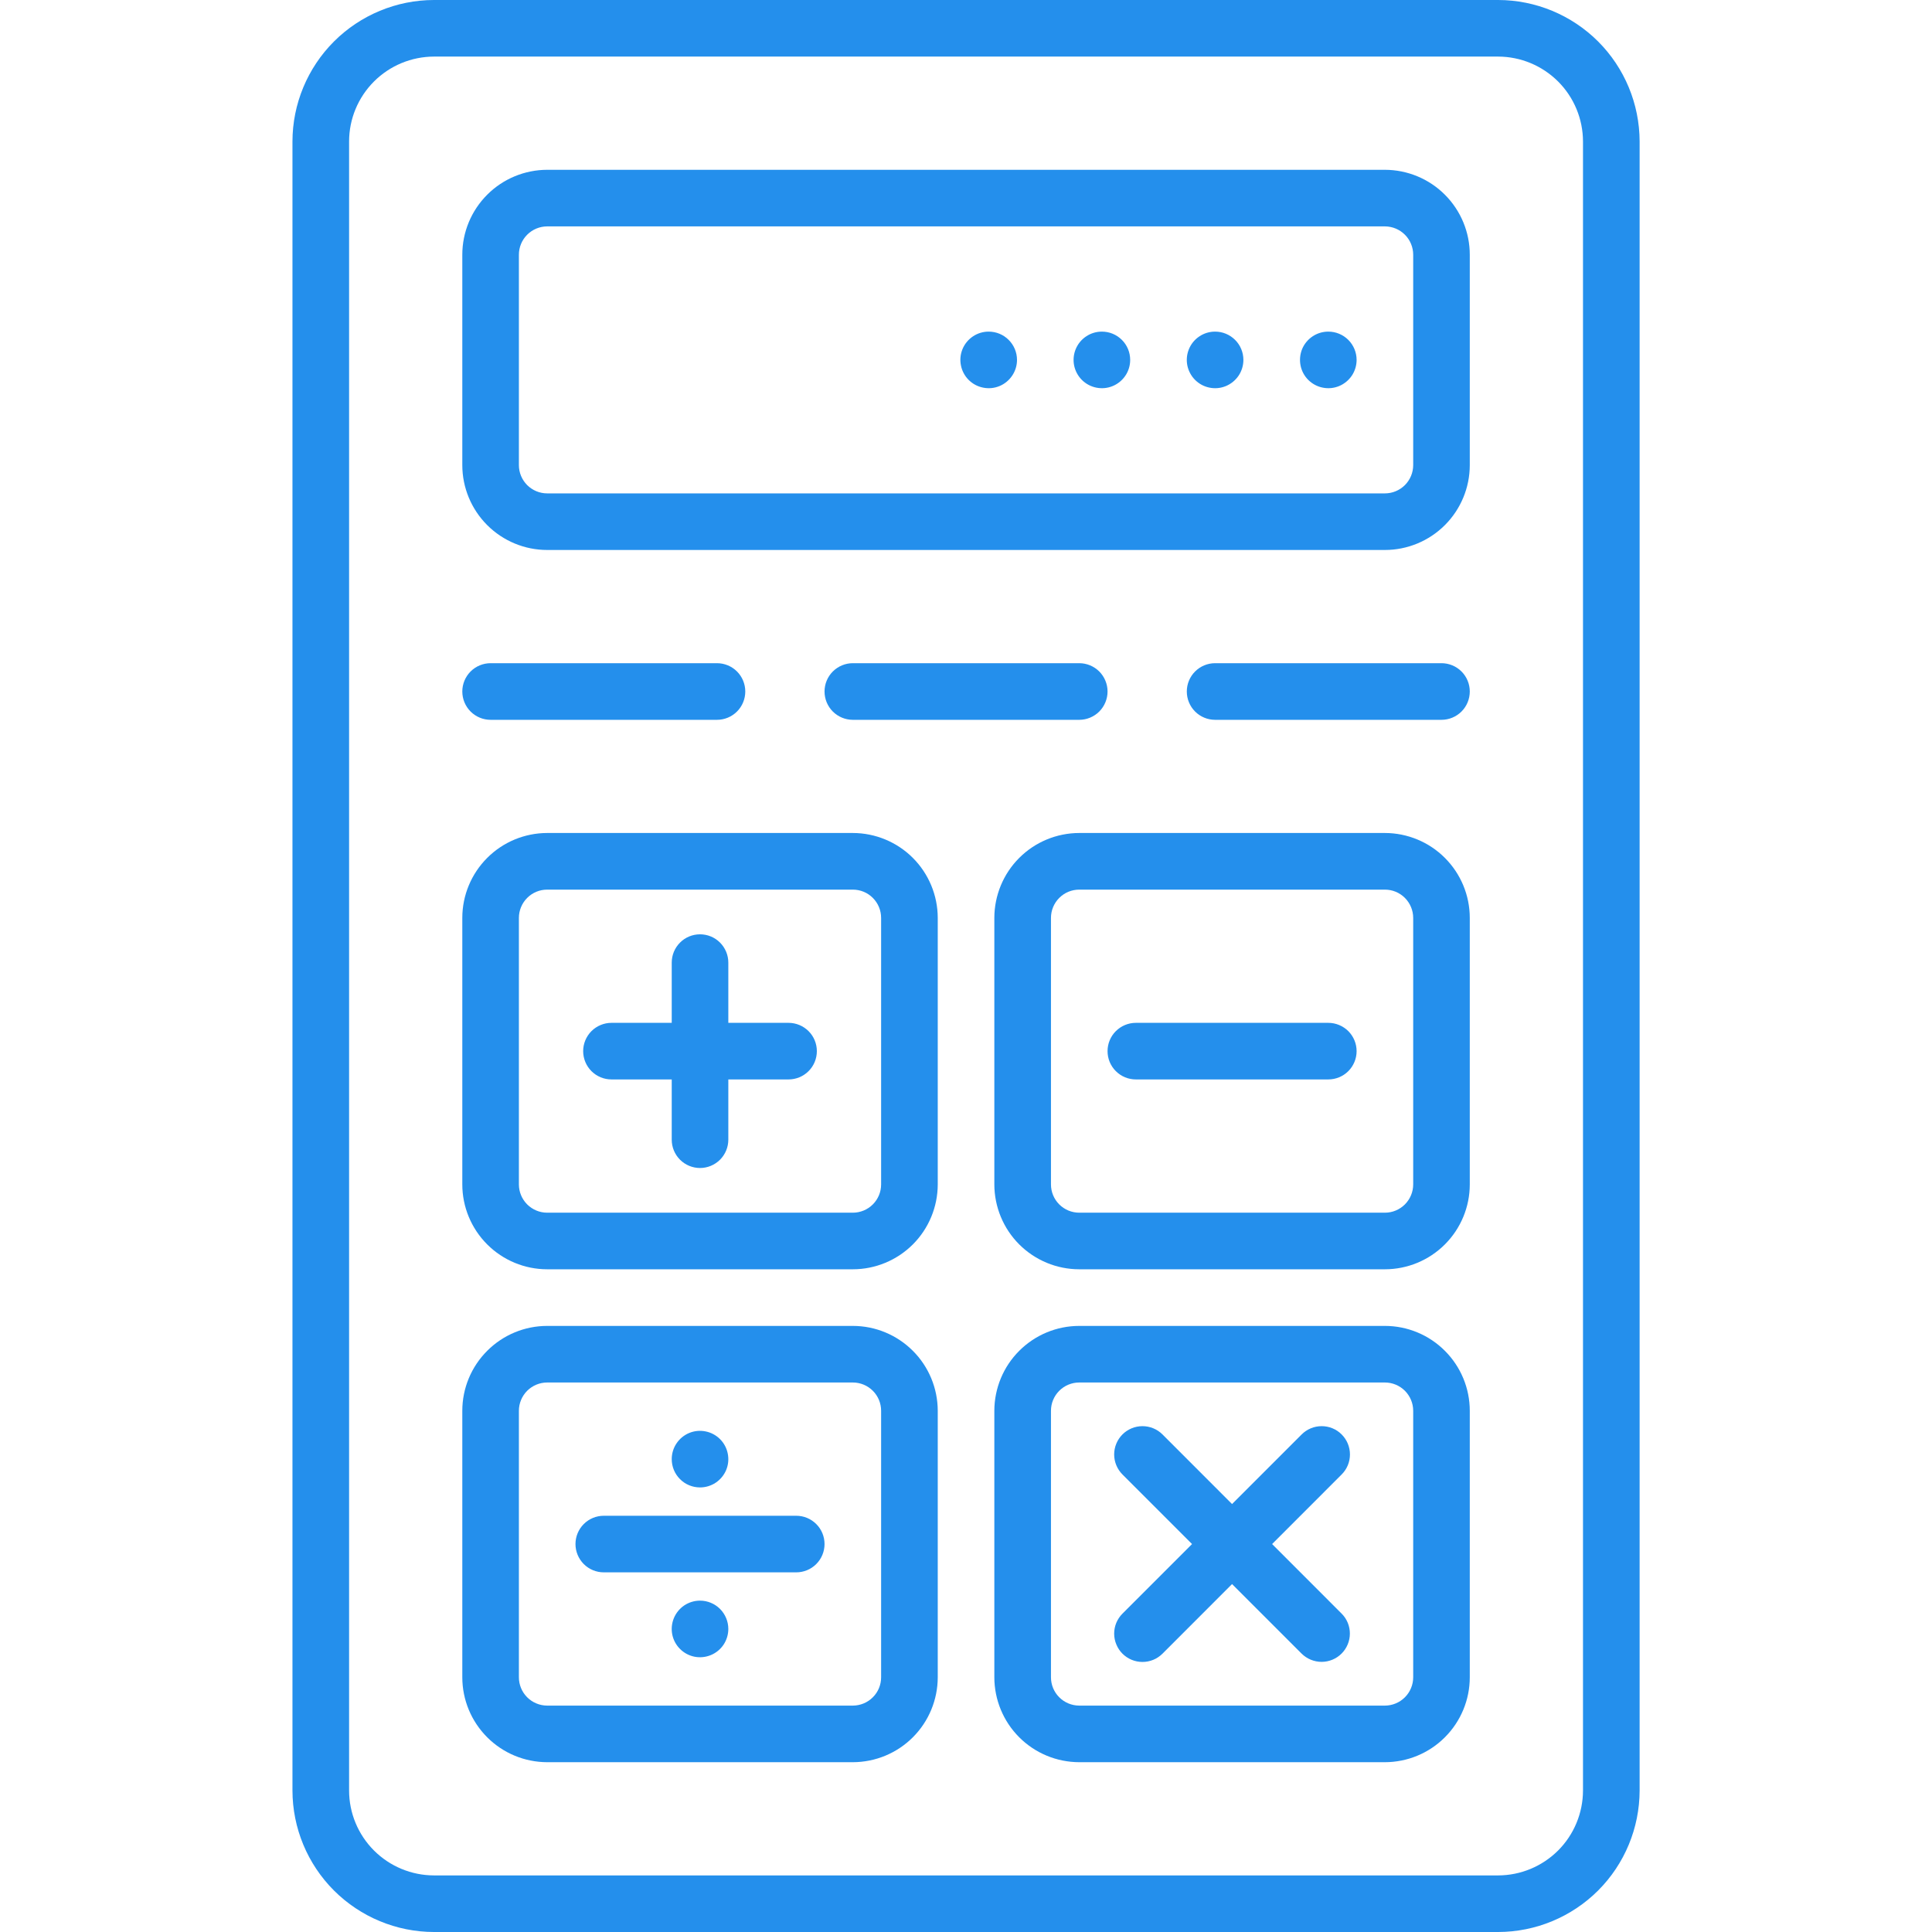 <svg width="45" height="45" viewBox="0 0 45 45" fill="none" xmlns="http://www.w3.org/2000/svg">
<g clip-path="url(#clip0_1223_26885)">
<path d="M34.894 0H10.108C9.235 0.001 8.397 0.349 7.779 0.966C7.161 1.584 6.813 2.422 6.812 3.296V41.704C6.813 42.578 7.161 43.416 7.779 44.034C8.397 44.651 9.235 44.999 10.108 45H34.894C35.767 44.999 36.605 44.651 37.223 44.034C37.841 43.416 38.188 42.578 38.19 41.704V3.296C38.188 2.422 37.841 1.584 37.223 0.966C36.605 0.349 35.767 0.001 34.894 0ZM36.871 41.704C36.87 42.228 36.662 42.731 36.291 43.102C35.92 43.472 35.418 43.681 34.894 43.682H10.108C9.584 43.681 9.081 43.472 8.711 43.102C8.34 42.731 8.131 42.228 8.131 41.704V3.296C8.131 2.772 8.34 2.269 8.711 1.898C9.081 1.528 9.584 1.319 10.108 1.318H34.894C35.418 1.319 35.92 1.528 36.291 1.898C36.662 2.269 36.87 2.772 36.871 3.296V41.704ZM18.367 23.824H16.964V22.421C16.964 22.246 16.894 22.079 16.771 21.955C16.647 21.831 16.48 21.762 16.305 21.762C16.13 21.762 15.962 21.831 15.839 21.955C15.715 22.079 15.646 22.246 15.646 22.421V23.824H14.242C14.068 23.824 13.9 23.894 13.776 24.017C13.653 24.141 13.583 24.308 13.583 24.483C13.583 24.658 13.653 24.826 13.776 24.949C13.9 25.073 14.068 25.142 14.242 25.142H15.646V26.546C15.646 26.72 15.715 26.888 15.839 27.012C15.962 27.135 16.13 27.205 16.305 27.205C16.48 27.205 16.647 27.135 16.771 27.012C16.894 26.888 16.964 26.72 16.964 26.546V25.142H18.367C18.542 25.142 18.709 25.073 18.833 24.949C18.957 24.826 19.026 24.658 19.026 24.483C19.026 24.308 18.957 24.141 18.833 24.017C18.709 23.894 18.542 23.824 18.367 23.824ZM19.864 19.402H12.745C12.221 19.403 11.718 19.611 11.348 19.982C10.977 20.353 10.768 20.855 10.768 21.38V27.587C10.768 28.111 10.977 28.614 11.348 28.985C11.718 29.355 12.221 29.564 12.745 29.564H19.864C20.389 29.564 20.891 29.355 21.262 28.985C21.633 28.614 21.841 28.111 21.842 27.587V21.38C21.841 20.855 21.633 20.353 21.262 19.982C20.891 19.611 20.389 19.403 19.864 19.402ZM20.523 27.587C20.523 27.762 20.454 27.929 20.33 28.053C20.207 28.176 20.039 28.246 19.864 28.246H12.745C12.57 28.246 12.403 28.176 12.279 28.053C12.156 27.929 12.086 27.762 12.086 27.587V21.38C12.086 21.205 12.156 21.038 12.279 20.914C12.403 20.79 12.57 20.721 12.745 20.721H19.864C20.039 20.721 20.207 20.79 20.33 20.914C20.454 21.038 20.523 21.205 20.523 21.38V27.587ZM16.7 16.766C16.875 16.766 17.043 16.696 17.166 16.573C17.29 16.449 17.359 16.281 17.359 16.106C17.359 15.932 17.29 15.764 17.166 15.64C17.043 15.517 16.875 15.447 16.7 15.447H11.427C11.252 15.447 11.084 15.517 10.961 15.64C10.837 15.764 10.768 15.932 10.768 16.106C10.768 16.281 10.837 16.449 10.961 16.573C11.084 16.696 11.252 16.766 11.427 16.766H16.7ZM19.864 30.883H12.745C12.221 30.883 11.718 31.092 11.348 31.463C10.977 31.833 10.768 32.336 10.768 32.86V39.067C10.768 39.592 10.977 40.094 11.348 40.465C11.718 40.836 12.221 41.044 12.745 41.045H19.864C20.389 41.044 20.891 40.836 21.262 40.465C21.633 40.094 21.841 39.592 21.842 39.067V32.86C21.841 32.336 21.633 31.833 21.262 31.463C20.891 31.092 20.389 30.883 19.864 30.883ZM20.523 39.067C20.523 39.242 20.454 39.41 20.33 39.533C20.207 39.657 20.039 39.726 19.864 39.727H12.745C12.57 39.726 12.403 39.657 12.279 39.533C12.156 39.41 12.086 39.242 12.086 39.067V32.86C12.086 32.685 12.156 32.518 12.279 32.394C12.403 32.271 12.57 32.201 12.745 32.201H19.864C20.039 32.201 20.207 32.271 20.33 32.394C20.454 32.518 20.523 32.685 20.523 32.86V39.067ZM16.305 34.645C16.435 34.645 16.562 34.607 16.671 34.534C16.779 34.462 16.864 34.359 16.914 34.239C16.964 34.118 16.977 33.986 16.951 33.858C16.926 33.73 16.863 33.612 16.771 33.52C16.679 33.428 16.561 33.365 16.433 33.34C16.305 33.314 16.173 33.327 16.052 33.377C15.932 33.427 15.829 33.512 15.757 33.62C15.684 33.728 15.646 33.856 15.646 33.986C15.646 34.161 15.715 34.329 15.839 34.452C15.962 34.576 16.13 34.645 16.305 34.645ZM25.138 16.766C25.312 16.766 25.48 16.696 25.604 16.573C25.727 16.449 25.797 16.281 25.797 16.106C25.797 15.932 25.727 15.764 25.604 15.64C25.48 15.517 25.312 15.447 25.138 15.447H19.864C19.689 15.447 19.522 15.517 19.398 15.64C19.274 15.764 19.205 15.932 19.205 16.106C19.205 16.281 19.274 16.449 19.398 16.573C19.522 16.696 19.689 16.766 19.864 16.766H25.138ZM16.305 37.282C16.174 37.282 16.047 37.321 15.938 37.393C15.83 37.466 15.746 37.569 15.696 37.689C15.646 37.81 15.633 37.942 15.658 38.07C15.684 38.198 15.746 38.315 15.839 38.407C15.931 38.5 16.048 38.562 16.176 38.588C16.304 38.613 16.436 38.6 16.557 38.55C16.677 38.501 16.78 38.416 16.853 38.308C16.925 38.199 16.964 38.072 16.964 37.941C16.964 37.767 16.894 37.599 16.771 37.475C16.647 37.352 16.48 37.282 16.305 37.282ZM18.546 35.305H14.063C13.889 35.305 13.721 35.374 13.597 35.498C13.474 35.621 13.404 35.789 13.404 35.964C13.404 36.139 13.474 36.306 13.597 36.43C13.721 36.554 13.889 36.623 14.063 36.623H18.546C18.721 36.623 18.888 36.554 19.012 36.43C19.136 36.306 19.205 36.139 19.205 35.964C19.205 35.789 19.136 35.621 19.012 35.498C18.888 35.374 18.721 35.305 18.546 35.305ZM32.257 3.955H12.745C12.221 3.956 11.718 4.164 11.348 4.535C10.977 4.906 10.768 5.408 10.768 5.933V10.833C10.768 11.357 10.977 11.86 11.348 12.231C11.718 12.601 12.221 12.81 12.745 12.81H32.257C32.781 12.81 33.284 12.601 33.654 12.231C34.025 11.86 34.234 11.357 34.234 10.833V5.933C34.234 5.408 34.025 4.906 33.654 4.535C33.284 4.164 32.781 3.956 32.257 3.955ZM32.916 10.833C32.916 11.008 32.846 11.175 32.723 11.299C32.599 11.422 32.432 11.492 32.257 11.492H12.745C12.57 11.492 12.403 11.422 12.279 11.299C12.156 11.175 12.086 11.008 12.086 10.833V5.933C12.086 5.758 12.156 5.59 12.279 5.467C12.403 5.343 12.57 5.274 12.745 5.273H32.257C32.432 5.274 32.599 5.343 32.723 5.467C32.846 5.59 32.916 5.758 32.916 5.933V10.833ZM25.665 7.724C25.535 7.724 25.407 7.762 25.299 7.835C25.19 7.907 25.106 8.01 25.056 8.13C25.006 8.251 24.993 8.383 25.018 8.511C25.044 8.639 25.107 8.757 25.199 8.849C25.291 8.941 25.409 9.004 25.536 9.029C25.664 9.055 25.797 9.042 25.917 8.992C26.038 8.942 26.141 8.857 26.213 8.749C26.286 8.641 26.324 8.513 26.324 8.383C26.324 8.208 26.255 8.04 26.131 7.917C26.008 7.793 25.84 7.724 25.665 7.724ZM33.575 15.447H28.302C28.127 15.447 27.959 15.517 27.836 15.64C27.712 15.764 27.643 15.932 27.643 16.106C27.643 16.281 27.712 16.449 27.836 16.573C27.959 16.696 28.127 16.766 28.302 16.766H33.575C33.75 16.766 33.918 16.696 34.041 16.573C34.165 16.449 34.234 16.281 34.234 16.106C34.234 15.932 34.165 15.764 34.041 15.64C33.918 15.517 33.75 15.447 33.575 15.447ZM23.028 7.724C22.898 7.724 22.77 7.762 22.662 7.835C22.554 7.907 22.469 8.01 22.419 8.13C22.369 8.251 22.356 8.383 22.382 8.511C22.407 8.639 22.47 8.757 22.562 8.849C22.654 8.941 22.772 9.004 22.9 9.029C23.028 9.055 23.16 9.042 23.281 8.992C23.401 8.942 23.504 8.857 23.576 8.749C23.649 8.641 23.688 8.513 23.688 8.383C23.688 8.208 23.618 8.04 23.494 7.917C23.371 7.793 23.203 7.724 23.028 7.724ZM28.302 7.724C28.171 7.724 28.044 7.762 27.936 7.835C27.827 7.907 27.743 8.01 27.693 8.13C27.643 8.251 27.63 8.383 27.655 8.511C27.681 8.639 27.744 8.757 27.836 8.849C27.928 8.941 28.045 9.004 28.173 9.029C28.301 9.055 28.434 9.042 28.554 8.992C28.674 8.942 28.777 8.857 28.85 8.749C28.922 8.641 28.961 8.513 28.961 8.383C28.961 8.208 28.892 8.04 28.768 7.917C28.644 7.793 28.477 7.724 28.302 7.724ZM32.257 30.883H25.138C24.613 30.883 24.111 31.092 23.74 31.463C23.369 31.833 23.161 32.336 23.16 32.86V39.067C23.161 39.592 23.369 40.094 23.74 40.465C24.111 40.836 24.613 41.044 25.138 41.045H32.257C32.781 41.044 33.284 40.836 33.654 40.465C34.025 40.094 34.234 39.592 34.234 39.067V32.86C34.234 32.336 34.025 31.833 33.654 31.463C33.284 31.092 32.781 30.883 32.257 30.883ZM32.916 39.067C32.916 39.242 32.846 39.41 32.723 39.533C32.599 39.657 32.432 39.726 32.257 39.727H25.138C24.963 39.726 24.795 39.657 24.672 39.533C24.548 39.41 24.479 39.242 24.479 39.067V32.86C24.479 32.685 24.548 32.518 24.672 32.394C24.795 32.271 24.963 32.201 25.138 32.201H32.257C32.432 32.201 32.599 32.271 32.723 32.394C32.846 32.518 32.916 32.685 32.916 32.86V39.067ZM30.939 23.824H26.456C26.281 23.824 26.114 23.894 25.99 24.017C25.866 24.141 25.797 24.308 25.797 24.483C25.797 24.658 25.866 24.826 25.99 24.949C26.114 25.073 26.281 25.142 26.456 25.142H30.939C31.113 25.142 31.281 25.073 31.405 24.949C31.528 24.826 31.598 24.658 31.598 24.483C31.598 24.308 31.528 24.141 31.405 24.017C31.281 23.894 31.113 23.824 30.939 23.824ZM31.25 33.411C31.127 33.287 30.959 33.218 30.784 33.218C30.609 33.218 30.442 33.287 30.318 33.411L28.697 35.032L27.077 33.411C26.953 33.287 26.785 33.218 26.61 33.218C26.436 33.218 26.268 33.287 26.144 33.411C26.021 33.535 25.951 33.702 25.951 33.877C25.951 34.052 26.021 34.219 26.144 34.343L27.765 35.964L26.144 37.585C26.083 37.646 26.035 37.718 26.001 37.798C25.968 37.878 25.951 37.964 25.951 38.051C25.951 38.137 25.968 38.223 26.002 38.303C26.035 38.383 26.083 38.456 26.144 38.517C26.206 38.578 26.278 38.627 26.358 38.66C26.438 38.693 26.524 38.71 26.61 38.71C26.697 38.71 26.783 38.693 26.863 38.66C26.943 38.627 27.015 38.578 27.077 38.517L28.697 36.896L30.318 38.517C30.442 38.639 30.609 38.708 30.784 38.708C30.958 38.707 31.125 38.638 31.248 38.515C31.371 38.392 31.441 38.224 31.441 38.05C31.442 37.876 31.373 37.708 31.25 37.585L29.63 35.964L31.25 34.343C31.311 34.282 31.36 34.209 31.393 34.129C31.426 34.049 31.443 33.964 31.443 33.877C31.443 33.791 31.426 33.705 31.393 33.625C31.36 33.545 31.311 33.472 31.25 33.411ZM30.939 7.724C30.808 7.724 30.681 7.762 30.572 7.835C30.464 7.907 30.379 8.01 30.329 8.13C30.28 8.251 30.267 8.383 30.292 8.511C30.317 8.639 30.38 8.757 30.472 8.849C30.565 8.941 30.682 9.004 30.81 9.029C30.938 9.055 31.07 9.042 31.191 8.992C31.311 8.942 31.414 8.857 31.487 8.749C31.559 8.641 31.598 8.513 31.598 8.383C31.598 8.208 31.528 8.04 31.405 7.917C31.281 7.793 31.113 7.724 30.939 7.724ZM32.257 19.402H25.138C24.613 19.403 24.111 19.611 23.74 19.982C23.369 20.353 23.161 20.855 23.16 21.38V27.587C23.161 28.111 23.369 28.614 23.74 28.985C24.111 29.355 24.613 29.564 25.138 29.564H32.257C32.781 29.564 33.284 29.355 33.654 28.985C34.025 28.614 34.234 28.111 34.234 27.587V21.38C34.234 20.855 34.025 20.353 33.654 19.982C33.284 19.611 32.781 19.403 32.257 19.402ZM32.916 27.587C32.916 27.762 32.846 27.929 32.723 28.053C32.599 28.176 32.432 28.246 32.257 28.246H25.138C24.963 28.246 24.795 28.176 24.672 28.053C24.548 27.929 24.479 27.762 24.479 27.587V21.38C24.479 21.205 24.548 21.038 24.672 20.914C24.795 20.79 24.963 20.721 25.138 20.721H32.257C32.432 20.721 32.599 20.79 32.723 20.914C32.846 21.038 32.916 21.205 32.916 21.38V27.587Z" fill="#248FEC"/>
</g>
<defs>
<clipPath id="clip0_1223_26885">
<rect width="45" height="45" fill="white"/>
</clipPath>
</defs>
</svg>
